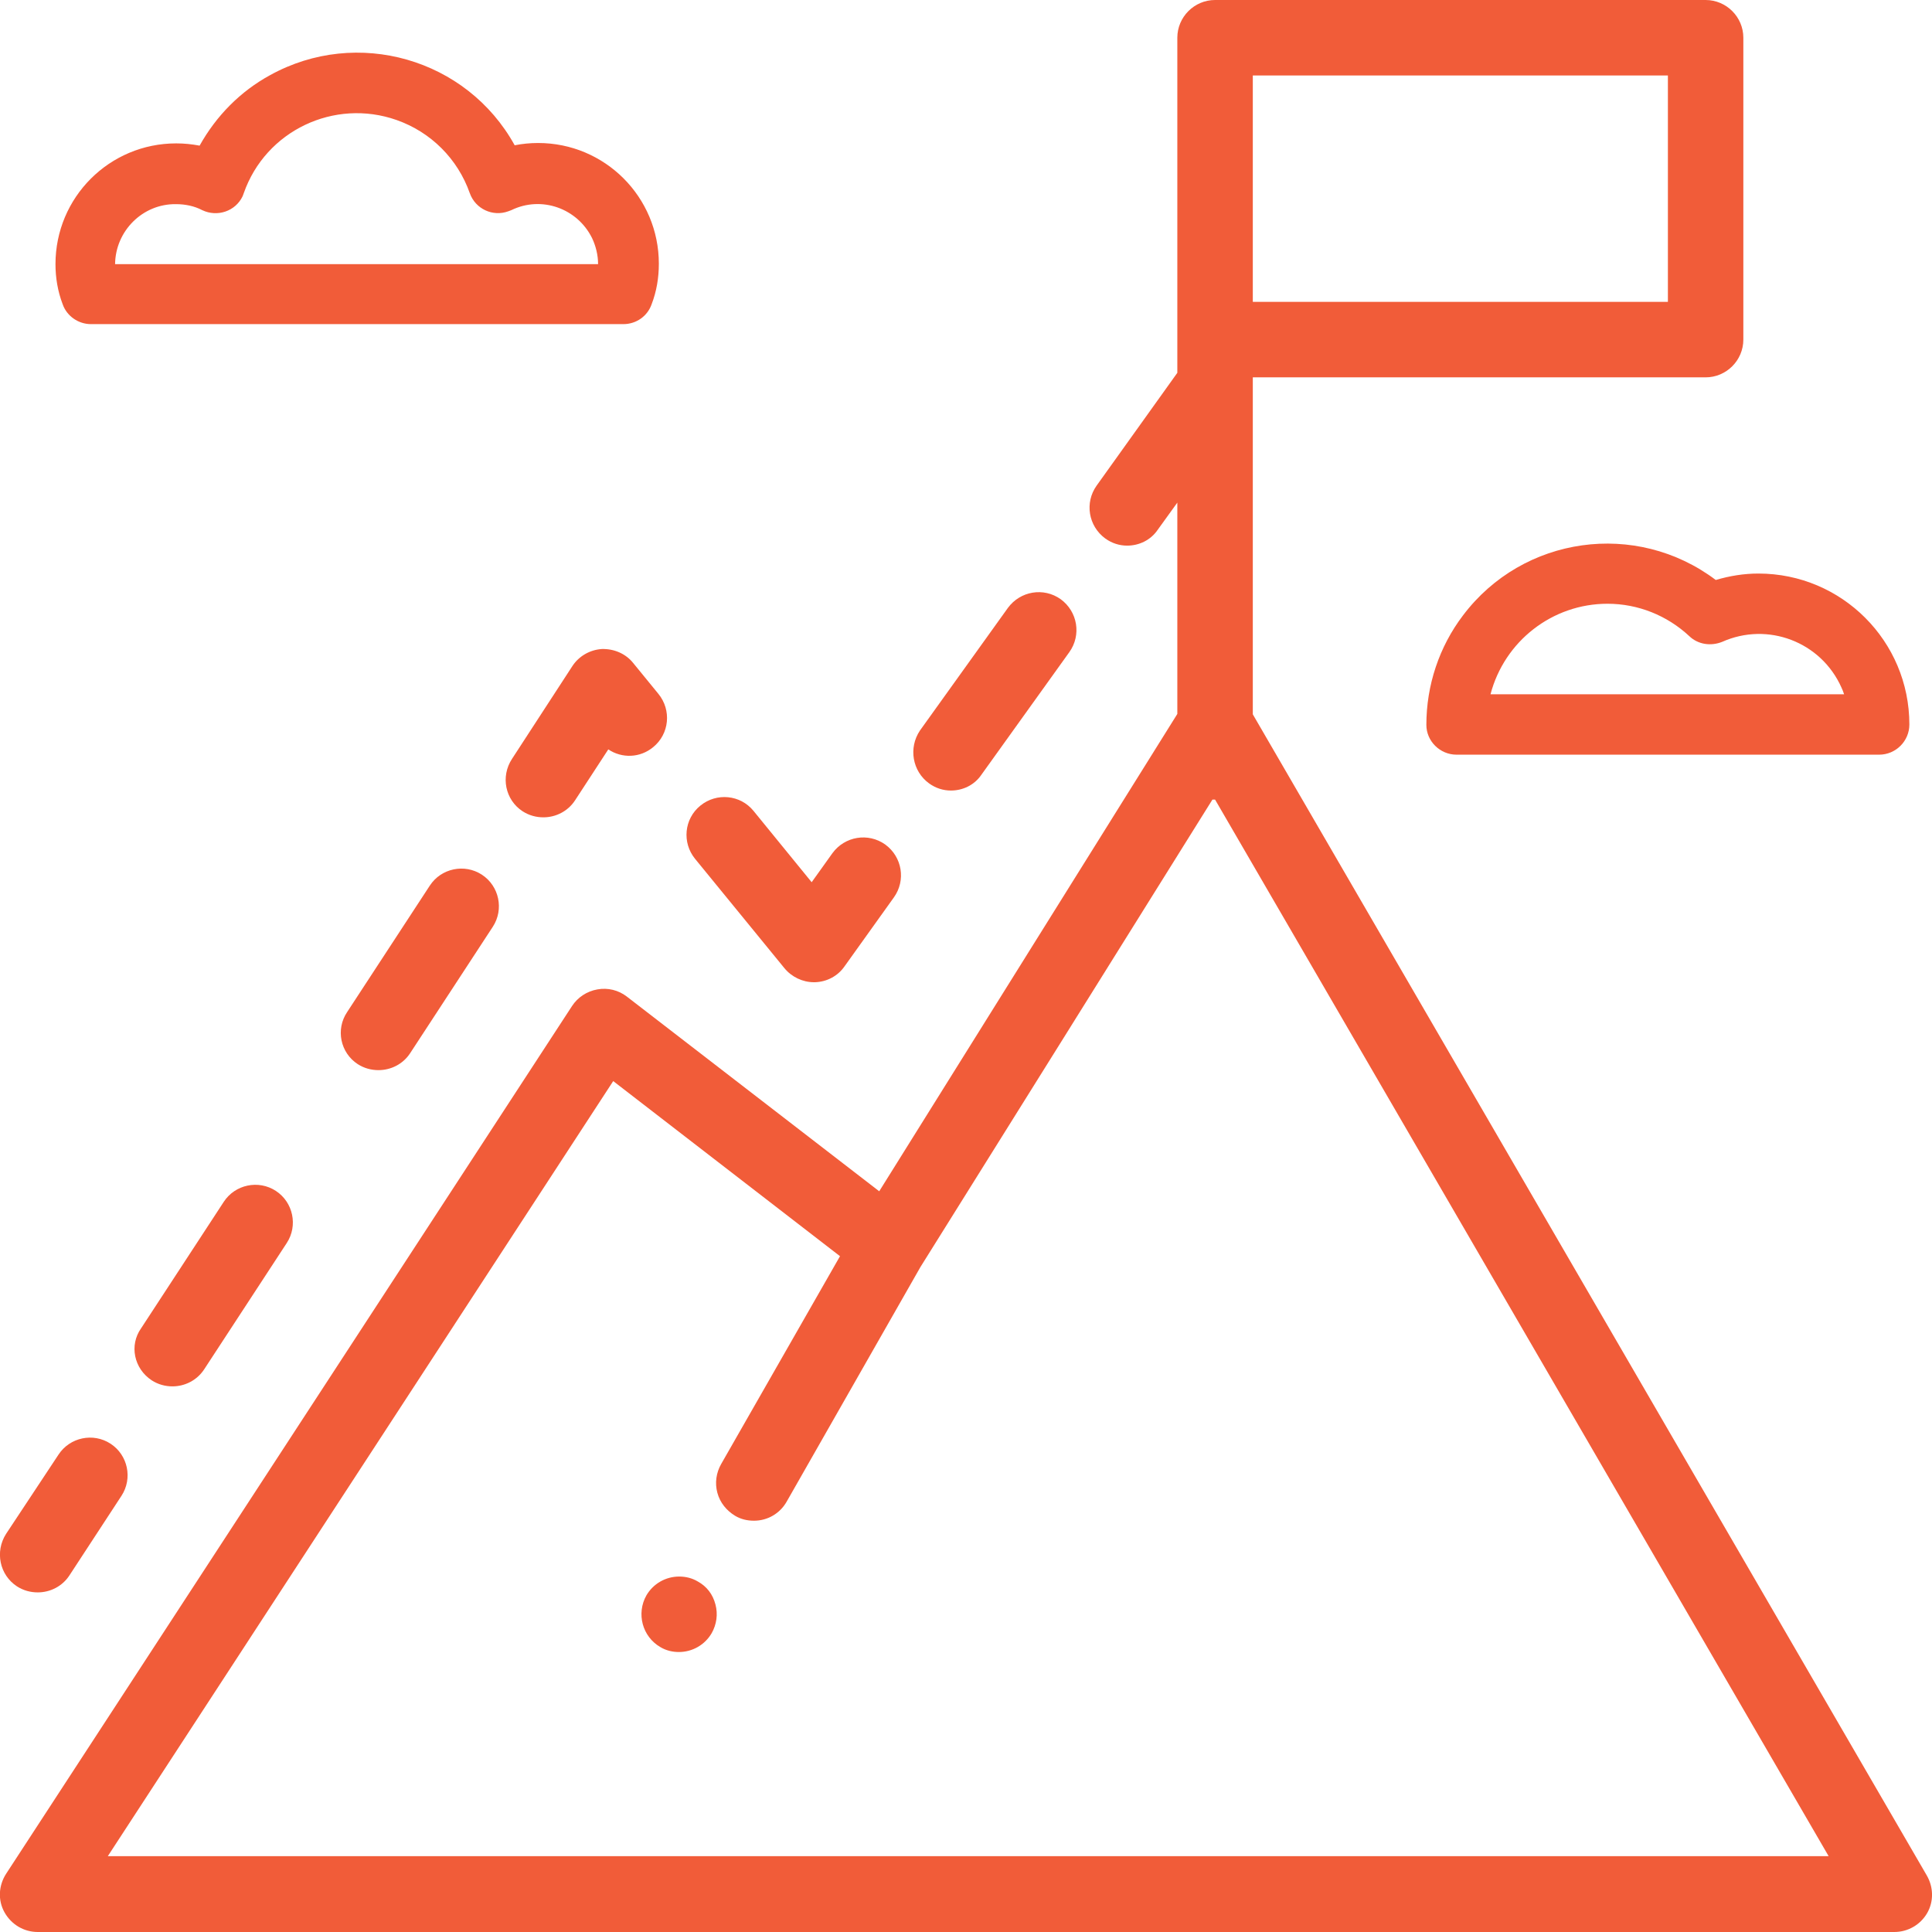 <svg width="60" height="60" viewBox="0 0 60 60" fill="none" xmlns="http://www.w3.org/2000/svg">
<g clip-path="url(#clip0)">
<path d="M1.945 9.445C2.074 9.82 2.438 10.066 2.824 10.066H19.359C19.758 10.066 20.109 9.82 20.238 9.445C20.391 9.047 20.461 8.625 20.461 8.191C20.461 6.117 18.785 4.441 16.711 4.441C16.465 4.441 16.219 4.465 15.984 4.512C14.496 1.816 11.086 0.844 8.391 2.332C7.465 2.836 6.715 3.598 6.199 4.523C5.953 4.477 5.719 4.453 5.473 4.453C3.398 4.453 1.723 6.129 1.723 8.203C1.723 8.625 1.793 9.047 1.945 9.445ZM6.281 6.527C6.75 6.75 7.312 6.562 7.535 6.094C7.547 6.059 7.559 6.035 7.57 6C8.25 4.055 10.383 3.047 12.316 3.727C13.383 4.102 14.215 4.934 14.59 6C14.766 6.492 15.305 6.738 15.785 6.562C15.82 6.551 15.844 6.539 15.879 6.527C16.816 6.07 17.93 6.469 18.387 7.394C18.504 7.641 18.574 7.922 18.574 8.203H3.574C3.586 7.172 4.43 6.328 5.461 6.34C5.754 6.34 6.035 6.398 6.281 6.527Z" fill="#F15C39"/>
<path d="M45.234 23.437H58.359C58.875 23.437 59.297 23.016 59.297 22.5C59.297 19.91 57.199 17.812 54.609 17.812C54.164 17.812 53.719 17.883 53.285 18.012C50.812 16.148 47.297 16.641 45.434 19.113C44.695 20.086 44.297 21.281 44.297 22.512C44.297 23.016 44.719 23.437 45.234 23.437ZM49.922 18.75C50.871 18.75 51.773 19.113 52.465 19.758C52.734 20.016 53.133 20.074 53.484 19.933C54.902 19.301 56.555 19.933 57.188 21.352C57.223 21.422 57.246 21.492 57.27 21.562H46.289C46.723 19.91 48.211 18.75 49.922 18.75Z" fill="#F15C39"/>
<path d="M59.837 58.242L38.907 22.184V11.719H52.969C53.614 11.719 54.141 11.191 54.141 10.547V1.172C54.141 0.527 53.614 0 52.969 0H37.735C37.091 0 36.563 0.527 36.563 1.172V11.578L34.056 15.082C33.681 15.609 33.798 16.336 34.325 16.723C34.536 16.875 34.77 16.945 35.005 16.945C35.368 16.945 35.731 16.781 35.954 16.453L36.563 15.609V22.172L27.305 36.996L19.466 30.949C19.208 30.75 18.88 30.668 18.552 30.727C18.224 30.785 17.942 30.973 17.766 31.242L0.188 58.195C-0.046 58.559 -0.07 59.016 0.141 59.391C0.352 59.766 0.739 60 1.173 60H58.829C59.251 60 59.638 59.777 59.849 59.414C60.059 59.051 60.048 58.605 59.837 58.242ZM38.907 2.344H51.798V9.375H38.907V2.344ZM3.341 57.656L19.044 33.574L26.087 39.012L22.395 45.469C22.243 45.738 22.196 46.055 22.278 46.359C22.36 46.664 22.559 46.91 22.829 47.074C23.005 47.18 23.204 47.227 23.415 47.227C23.837 47.227 24.224 47.004 24.434 46.629L28.583 39.352C28.595 39.34 37.653 24.832 37.653 24.832C37.677 24.832 37.7 24.832 37.735 24.832L56.79 57.645H3.341V57.656Z" fill="#F15C39"/>
<path d="M21.668 49.113C21.492 49.008 21.293 48.961 21.094 48.961C20.672 48.961 20.285 49.184 20.074 49.547C19.758 50.109 19.945 50.824 20.508 51.152C20.683 51.258 20.883 51.305 21.082 51.305C21.504 51.305 21.891 51.082 22.102 50.719C22.254 50.449 22.301 50.133 22.219 49.828C22.137 49.512 21.949 49.266 21.668 49.113Z" fill="#F15C39"/>
<path d="M24.363 30.07C24.586 30.34 24.926 30.504 25.277 30.504C25.289 30.504 25.301 30.504 25.312 30.504C25.676 30.492 26.016 30.316 26.227 30.012L27.762 27.867C28.137 27.34 28.02 26.613 27.492 26.227C26.965 25.852 26.238 25.969 25.852 26.496L25.207 27.398L23.402 25.184C22.992 24.68 22.254 24.609 21.75 25.02C21.246 25.43 21.176 26.168 21.586 26.672L24.363 30.07Z" fill="#F15C39"/>
<path d="M28.852 24.328C29.062 24.48 29.297 24.551 29.531 24.551C29.895 24.551 30.258 24.387 30.48 24.058L33.211 20.25C33.586 19.723 33.469 18.996 32.941 18.609C32.414 18.234 31.688 18.352 31.301 18.879L28.57 22.687C28.207 23.227 28.336 23.953 28.852 24.328Z" fill="#F15C39"/>
<path d="M16.23 25.195C16.43 25.324 16.652 25.383 16.875 25.383C17.262 25.383 17.637 25.195 17.859 24.855L18.891 23.273C19.312 23.555 19.875 23.543 20.285 23.203C20.789 22.793 20.859 22.055 20.449 21.551L19.664 20.59C19.43 20.297 19.066 20.145 18.691 20.156C18.316 20.18 17.977 20.379 17.777 20.684L15.902 23.566C15.539 24.117 15.691 24.844 16.23 25.195Z" fill="#F15C39"/>
<path d="M11.109 33.047C11.309 33.176 11.531 33.234 11.754 33.234C12.141 33.234 12.516 33.047 12.738 32.707L15.305 28.781C15.656 28.242 15.504 27.516 14.965 27.164C14.426 26.813 13.699 26.965 13.348 27.504L10.781 31.43C10.418 31.969 10.57 32.695 11.109 33.047Z" fill="#F15C39"/>
<path d="M0.527 49.266C0.727 49.395 0.949 49.453 1.172 49.453C1.559 49.453 1.934 49.266 2.156 48.926L3.773 46.453C4.125 45.914 3.973 45.188 3.434 44.836C2.895 44.484 2.168 44.637 1.816 45.176L0.188 47.637C-0.164 48.188 -0.012 48.914 0.527 49.266Z" fill="#F15C39"/>
<path d="M4.711 42.867C4.91 42.996 5.133 43.055 5.355 43.055C5.742 43.055 6.117 42.867 6.34 42.527L8.906 38.602C9.258 38.063 9.105 37.336 8.566 36.984C8.027 36.633 7.301 36.785 6.949 37.324L4.383 41.25C4.008 41.777 4.16 42.504 4.711 42.867Z" fill="#F15C39"/>
</g>
<defs>
<clipPath id="clip0">
<rect width="60" height="60" fill="white"/>
</clipPath>
</defs>
</svg>
